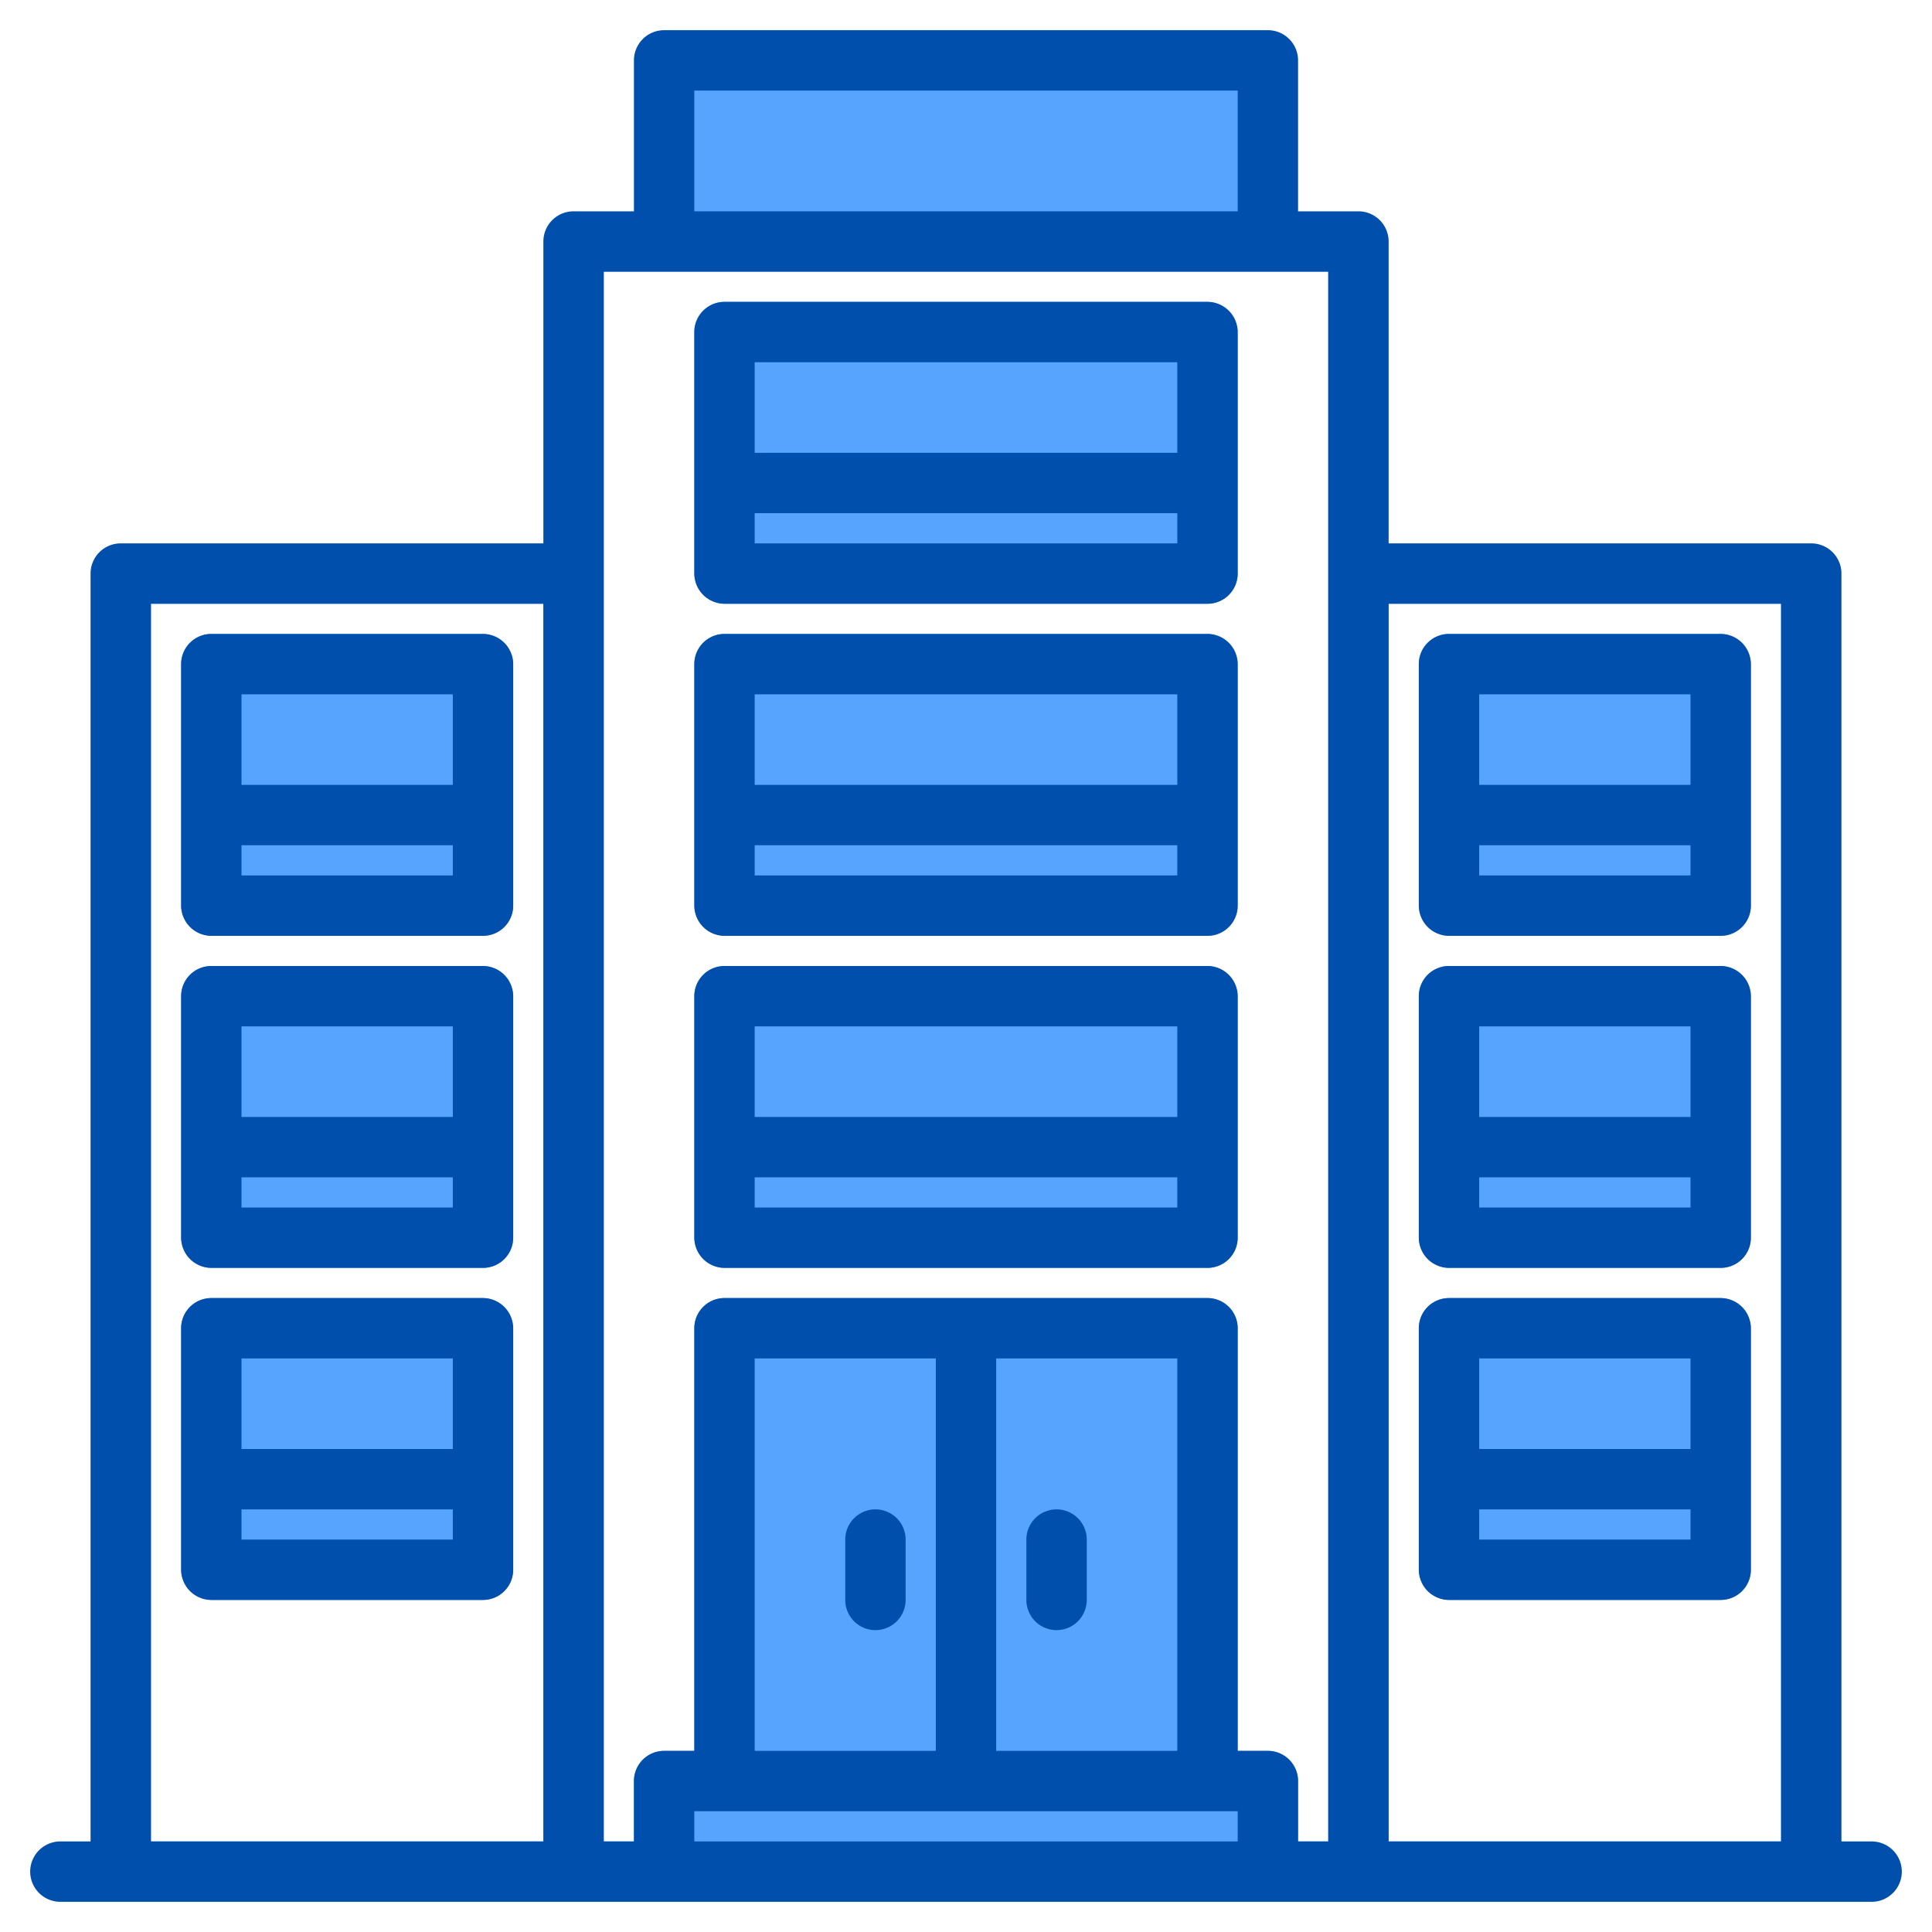 <svg height="512" viewBox="0 0 512 512" width="512" xmlns="http://www.w3.org/2000/svg"><g><g fill="#57a4ff"><rect height="80" rx="8" width="144" x="184" y="80"/><rect height="80" rx="8" width="144" x="184" y="168"/><rect height="80" rx="8" width="144" x="184" y="256"/><path d="m152 64v432h208v-432zm200 424h-8v-16a8 8 0 0 0 -8-8h-8v-112a8 8 0 0 0 -8-8h-128a8 8 0 0 0 -8 8v112h-8a8 8 0 0 0 -8 8v16h-8v-416h192z"/><rect height="80" rx="8" width="88" x="48" y="168"/><rect height="80" rx="8" width="88" x="48" y="256"/><rect height="80" rx="8" width="88" x="48" y="344"/><path d="m32 152v344h120v-344zm112 336h-104v-328h104z"/><rect height="80" rx="8" width="88" x="376" y="168"/><rect height="80" rx="8" width="88" x="376" y="256"/><rect height="80" rx="8" width="88" x="376" y="344"/><path d="m360 152v344h120v-344zm112 336h-104v-328h104z"/><path d="m192 352h128v120h-128z"/><path d="m192 264h128v40h-128z"/><path d="m192 304h128v24h-128z"/><path d="m192 176h128v40h-128z"/><path d="m192 216h128v24h-128z"/><path d="m192 88h128v40h-128z"/><path d="m192 128h128v24h-128z"/><path d="m56 176h72v40h-72z"/><path d="m56 216h72v24h-72z"/><path d="m56 264h72v40h-72z"/><path d="m56 304h72v24h-72z"/><path d="m56 352h72v40h-72z"/><path d="m56 392h72v24h-72z"/><path d="m176 472h160v24h-160z"/><path d="m176 16h160v48h-160z"/><path d="m384 176h72v40h-72z"/><path d="m384 216h72v24h-72z"/><path d="m384 264h72v40h-72z"/><path d="m384 304h72v24h-72z"/><path d="m384 352h72v40h-72z"/><path d="m384 392h72v24h-72z"/></g><g fill="#004fac"><path d="m496 488h-8v-336a8 8 0 0 0 -8-8h-112v-80a8 8 0 0 0 -8-8h-16v-40a8 8 0 0 0 -8-8h-160a8 8 0 0 0 -8 8v40h-16a8 8 0 0 0 -8 8v80h-112a8 8 0 0 0 -8 8v336h-8a8 8 0 0 0 0 16h480a8 8 0 0 0 0-16zm-24 0h-104v-328h104zm-272-24v-104h48v104zm112 0h-48v-104h48zm16 24h-144v-8h144zm24 0h-8v-16a8 8 0 0 0 -8-8h-8v-112a8 8 0 0 0 -8-8h-128a8 8 0 0 0 -8 8v112h-8a8 8 0 0 0 -8 8v16h-8v-416h192zm-168-464h144v32h-144zm-40 464h-104v-328h104z"/><path d="m232 400a8 8 0 0 0 -8 8v16a8 8 0 0 0 16 0v-16a8 8 0 0 0 -8-8z"/><path d="m280 400a8 8 0 0 0 -8 8v16a8 8 0 0 0 16 0v-16a8 8 0 0 0 -8-8z"/><path d="m320 256h-128a8 8 0 0 0 -8 8v64a8 8 0 0 0 8 8h128a8 8 0 0 0 8-8v-64a8 8 0 0 0 -8-8zm-8 64h-112v-8h112zm0-24h-112v-24h112z"/><path d="m320 168h-128a8 8 0 0 0 -8 8v64a8 8 0 0 0 8 8h128a8 8 0 0 0 8-8v-64a8 8 0 0 0 -8-8zm-8 64h-112v-8h112zm0-24h-112v-24h112z"/><path d="m320 80h-128a8 8 0 0 0 -8 8v64a8 8 0 0 0 8 8h128a8 8 0 0 0 8-8v-64a8 8 0 0 0 -8-8zm-8 64h-112v-8h112zm0-24h-112v-24h112z"/><path d="m128 168h-72a8 8 0 0 0 -8 8v64a8 8 0 0 0 8 8h72a8 8 0 0 0 8-8v-64a8 8 0 0 0 -8-8zm-8 64h-56v-8h56zm0-24h-56v-24h56z"/><path d="m128 256h-72a8 8 0 0 0 -8 8v64a8 8 0 0 0 8 8h72a8 8 0 0 0 8-8v-64a8 8 0 0 0 -8-8zm-8 64h-56v-8h56zm0-24h-56v-24h56z"/><path d="m128 344h-72a8 8 0 0 0 -8 8v64a8 8 0 0 0 8 8h72a8 8 0 0 0 8-8v-64a8 8 0 0 0 -8-8zm-8 64h-56v-8h56zm0-24h-56v-24h56z"/><path d="m456 168h-72a8 8 0 0 0 -8 8v64a8 8 0 0 0 8 8h72a8 8 0 0 0 8-8v-64a8 8 0 0 0 -8-8zm-8 64h-56v-8h56zm0-24h-56v-24h56z"/><path d="m456 256h-72a8 8 0 0 0 -8 8v64a8 8 0 0 0 8 8h72a8 8 0 0 0 8-8v-64a8 8 0 0 0 -8-8zm-8 64h-56v-8h56zm0-24h-56v-24h56z"/><path d="m456 344h-72a8 8 0 0 0 -8 8v64a8 8 0 0 0 8 8h72a8 8 0 0 0 8-8v-64a8 8 0 0 0 -8-8zm-8 64h-56v-8h56zm0-24h-56v-24h56z"/></g></g></svg>